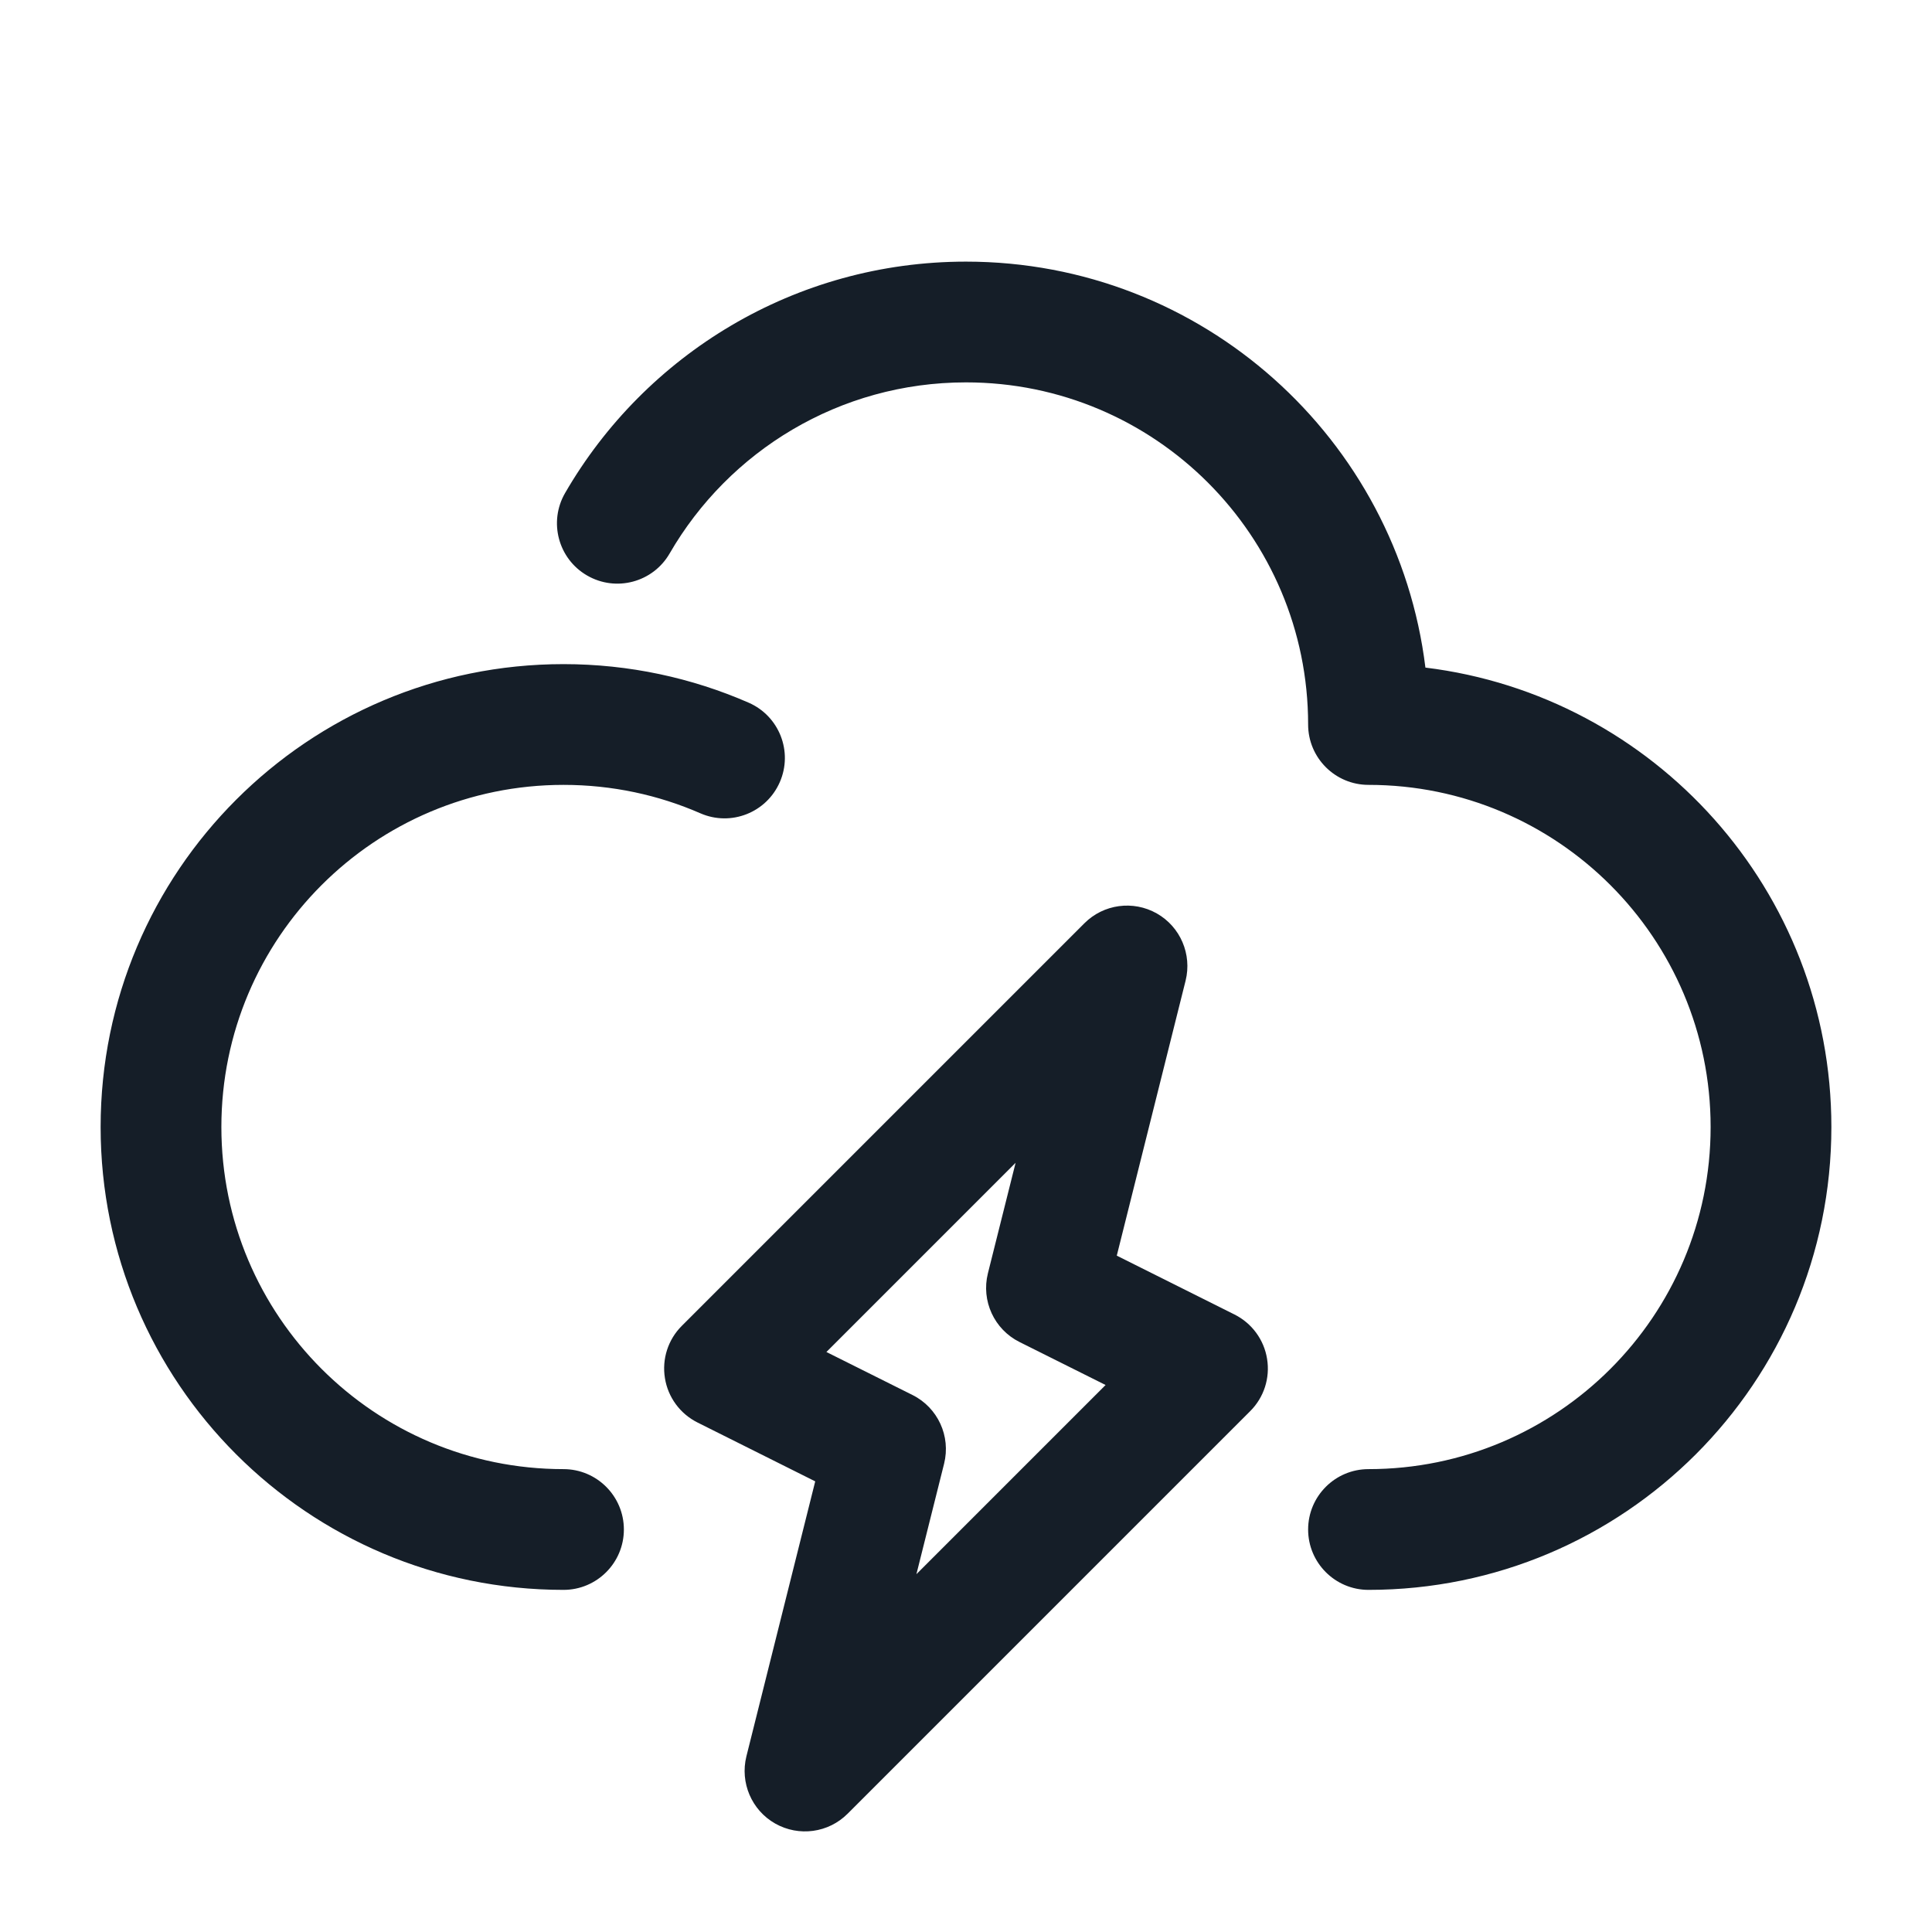 <svg xmlns="http://www.w3.org/2000/svg" viewBox="0 0 24 24">
  <defs/>
  <path fill="#151E28" d="M8.318,6.876 C8.111,7.234 7.652,7.357 7.293,7.149 C6.935,6.942 6.812,6.483 7.02,6.124 C8.013,4.408 9.871,3.25 12,3.25 C14.936,3.25 17.358,5.451 17.707,8.293 C20.549,8.641 22.75,11.064 22.75,14 C22.75,17.176 20.176,19.75 17,19.75 C16.586,19.75 16.25,19.414 16.25,19 C16.25,18.586 16.586,18.25 17,18.25 C19.347,18.25 21.25,16.347 21.25,14 C21.25,11.653 19.347,9.75 17,9.75 C16.586,9.75 16.25,9.414 16.25,9 C16.25,6.653 14.347,4.75 12,4.75 C10.428,4.75 9.054,5.603 8.318,6.876 Z M14.728,12.182 L13.873,15.598 L15.335,16.329 C15.551,16.437 15.702,16.642 15.74,16.88 C15.779,17.118 15.701,17.36 15.53,17.53 L10.53,22.53 C10.292,22.769 9.924,22.819 9.63,22.653 C9.337,22.487 9.191,22.145 9.272,21.818 L10.127,18.402 L8.665,17.671 C8.449,17.563 8.298,17.358 8.26,17.12 C8.221,16.882 8.299,16.64 8.47,16.47 L13.47,11.47 C13.708,11.231 14.076,11.181 14.37,11.347 C14.663,11.513 14.809,11.855 14.728,12.182 Z M2.75,14 C2.75,16.347 4.653,18.25 7,18.25 C7.414,18.25 7.75,18.586 7.75,19 C7.75,19.414 7.414,19.75 7,19.75 C3.824,19.75 1.25,17.176 1.25,14 C1.25,10.824 3.824,8.25 7,8.25 C7.816,8.25 8.595,8.421 9.3,8.729 C9.68,8.895 9.853,9.337 9.687,9.716 C9.521,10.096 9.079,10.269 8.7,10.103 C8.18,9.876 7.606,9.75 7,9.75 C4.653,9.75 2.75,11.653 2.75,14 Z M11.335,17.329 C11.65,17.486 11.813,17.841 11.728,18.182 L11.384,19.555 L13.734,17.205 L12.665,16.671 C12.35,16.514 12.187,16.159 12.272,15.818 L12.616,14.445 L10.266,16.795 Z"/>
</svg>

